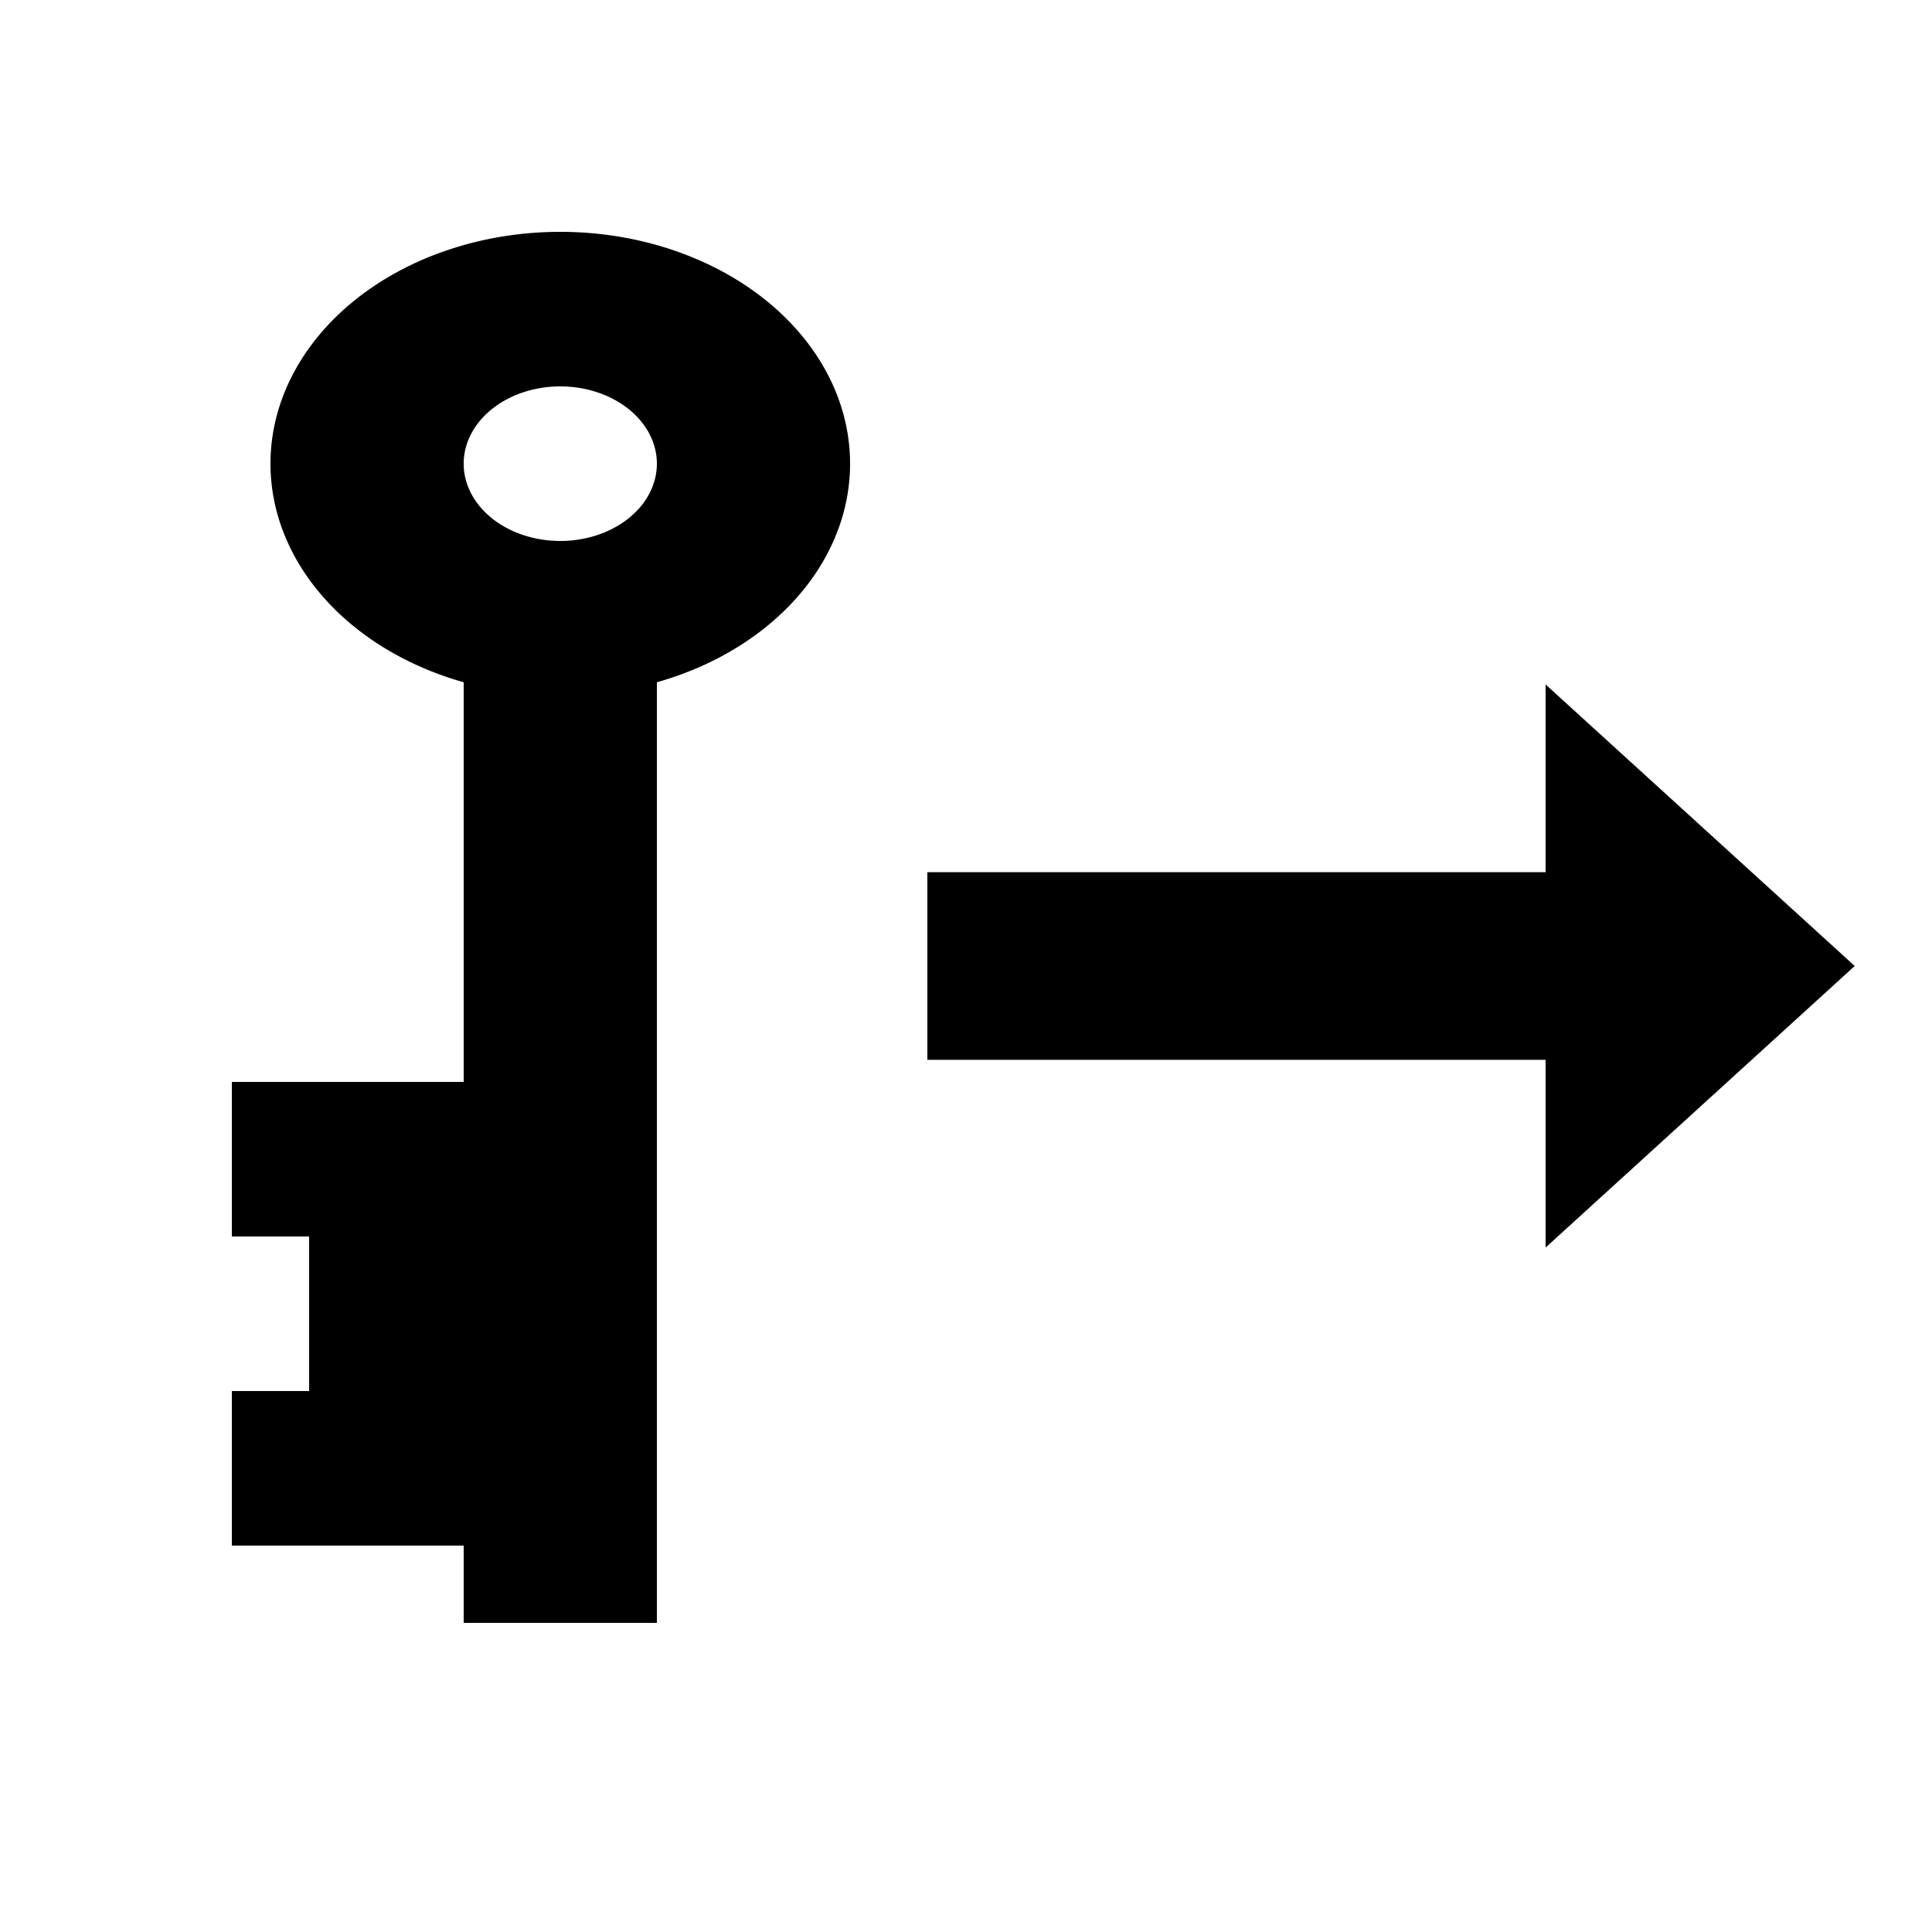 <?xml version="1.0" encoding="UTF-8" standalone="no"?>
<!-- Created with Inkscape (http://www.inkscape.org/) -->

<svg
   width="25mm"
   height="25mm"
   viewBox="0 0 25 25"
   version="1.1"
   id="svg5"
   inkscape:version="1.2.1 (9c6d41e4, 2022-07-14)"
   sodipodi:docname="pasteSessionKey.svg"
   xmlns:inkscape="http://www.inkscape.org/namespaces/inkscape"
   xmlns:sodipodi="http://sodipodi.sourceforge.net/DTD/sodipodi-0.dtd"
   xmlns="http://www.w3.org/2000/svg"
   xmlns:svg="http://www.w3.org/2000/svg">
  <sodipodi:namedview
     id="namedview7"
     pagecolor="#ffffff"
     bordercolor="#000000"
     borderopacity="0.25"
     inkscape:showpageshadow="false"
     inkscape:pageopacity="0.0"
     inkscape:pagecheckerboard="0"
     inkscape:deskcolor="#d1d1d1"
     inkscape:document-units="mm"
     showgrid="true"
     inkscape:lockguides="true"
     inkscape:zoom="7.8492313"
     inkscape:cx="48.093881"
     inkscape:cy="43.571146"
     inkscape:window-width="2048"
     inkscape:window-height="1152"
     inkscape:window-x="3840"
     inkscape:window-y="0"
     inkscape:window-maximized="0"
     inkscape:current-layer="layer1">
    <inkscape:grid
       type="xygrid"
       id="grid3022"
       originx="0"
       originy="0"
       units="mm"
       spacingx="1"
       spacingy="1" />
  </sodipodi:namedview>
  <defs
     id="defs2" />
  <g
     inkscape:label="Layer 1"
     inkscape:groupmode="layer"
     id="layer1">
    <rect
       width="2.5"
       height="13"
       x="6"
       y="8"
       id="rect68"
       style="stroke-width:1.646" />
    <rect
       width="4"
       height="2"
       x="3"
       y="18"
       id="rect72"
       style="stroke-width:1" />
    <rect
       width="3"
       height="2"
       x="3"
       y="14"
       id="rect72-0"
       style="stroke-width:0.866" />
    <rect
       width="2"
       height="2"
       x="4"
       y="16"
       id="rect72-1"
       style="stroke-width:0.707" />
    <path
       d="m 12,11.286 h 8 V 8.857 l 4,3.643 -4,3.643 v -2.429 h -8 z"
       id="path88" />
    <path
       id="path447"
       style="fill:#000000;stroke-width:1.914;paint-order:markers stroke fill"
       d="M 7.25,3 A 3.75,3 0 0 0 3.5,6 3.75,3 0 0 0 7.25,9 3.75,3 0 0 0 11,6 3.75,3 0 0 0 7.25,3 Z m 0,2 A 1.25,1 0 0 1 8.5,6 1.25,1 0 0 1 7.25,7 1.25,1 0 0 1 6,6 1.25,1 0 0 1 7.25,5 Z" />
  </g>
</svg>
